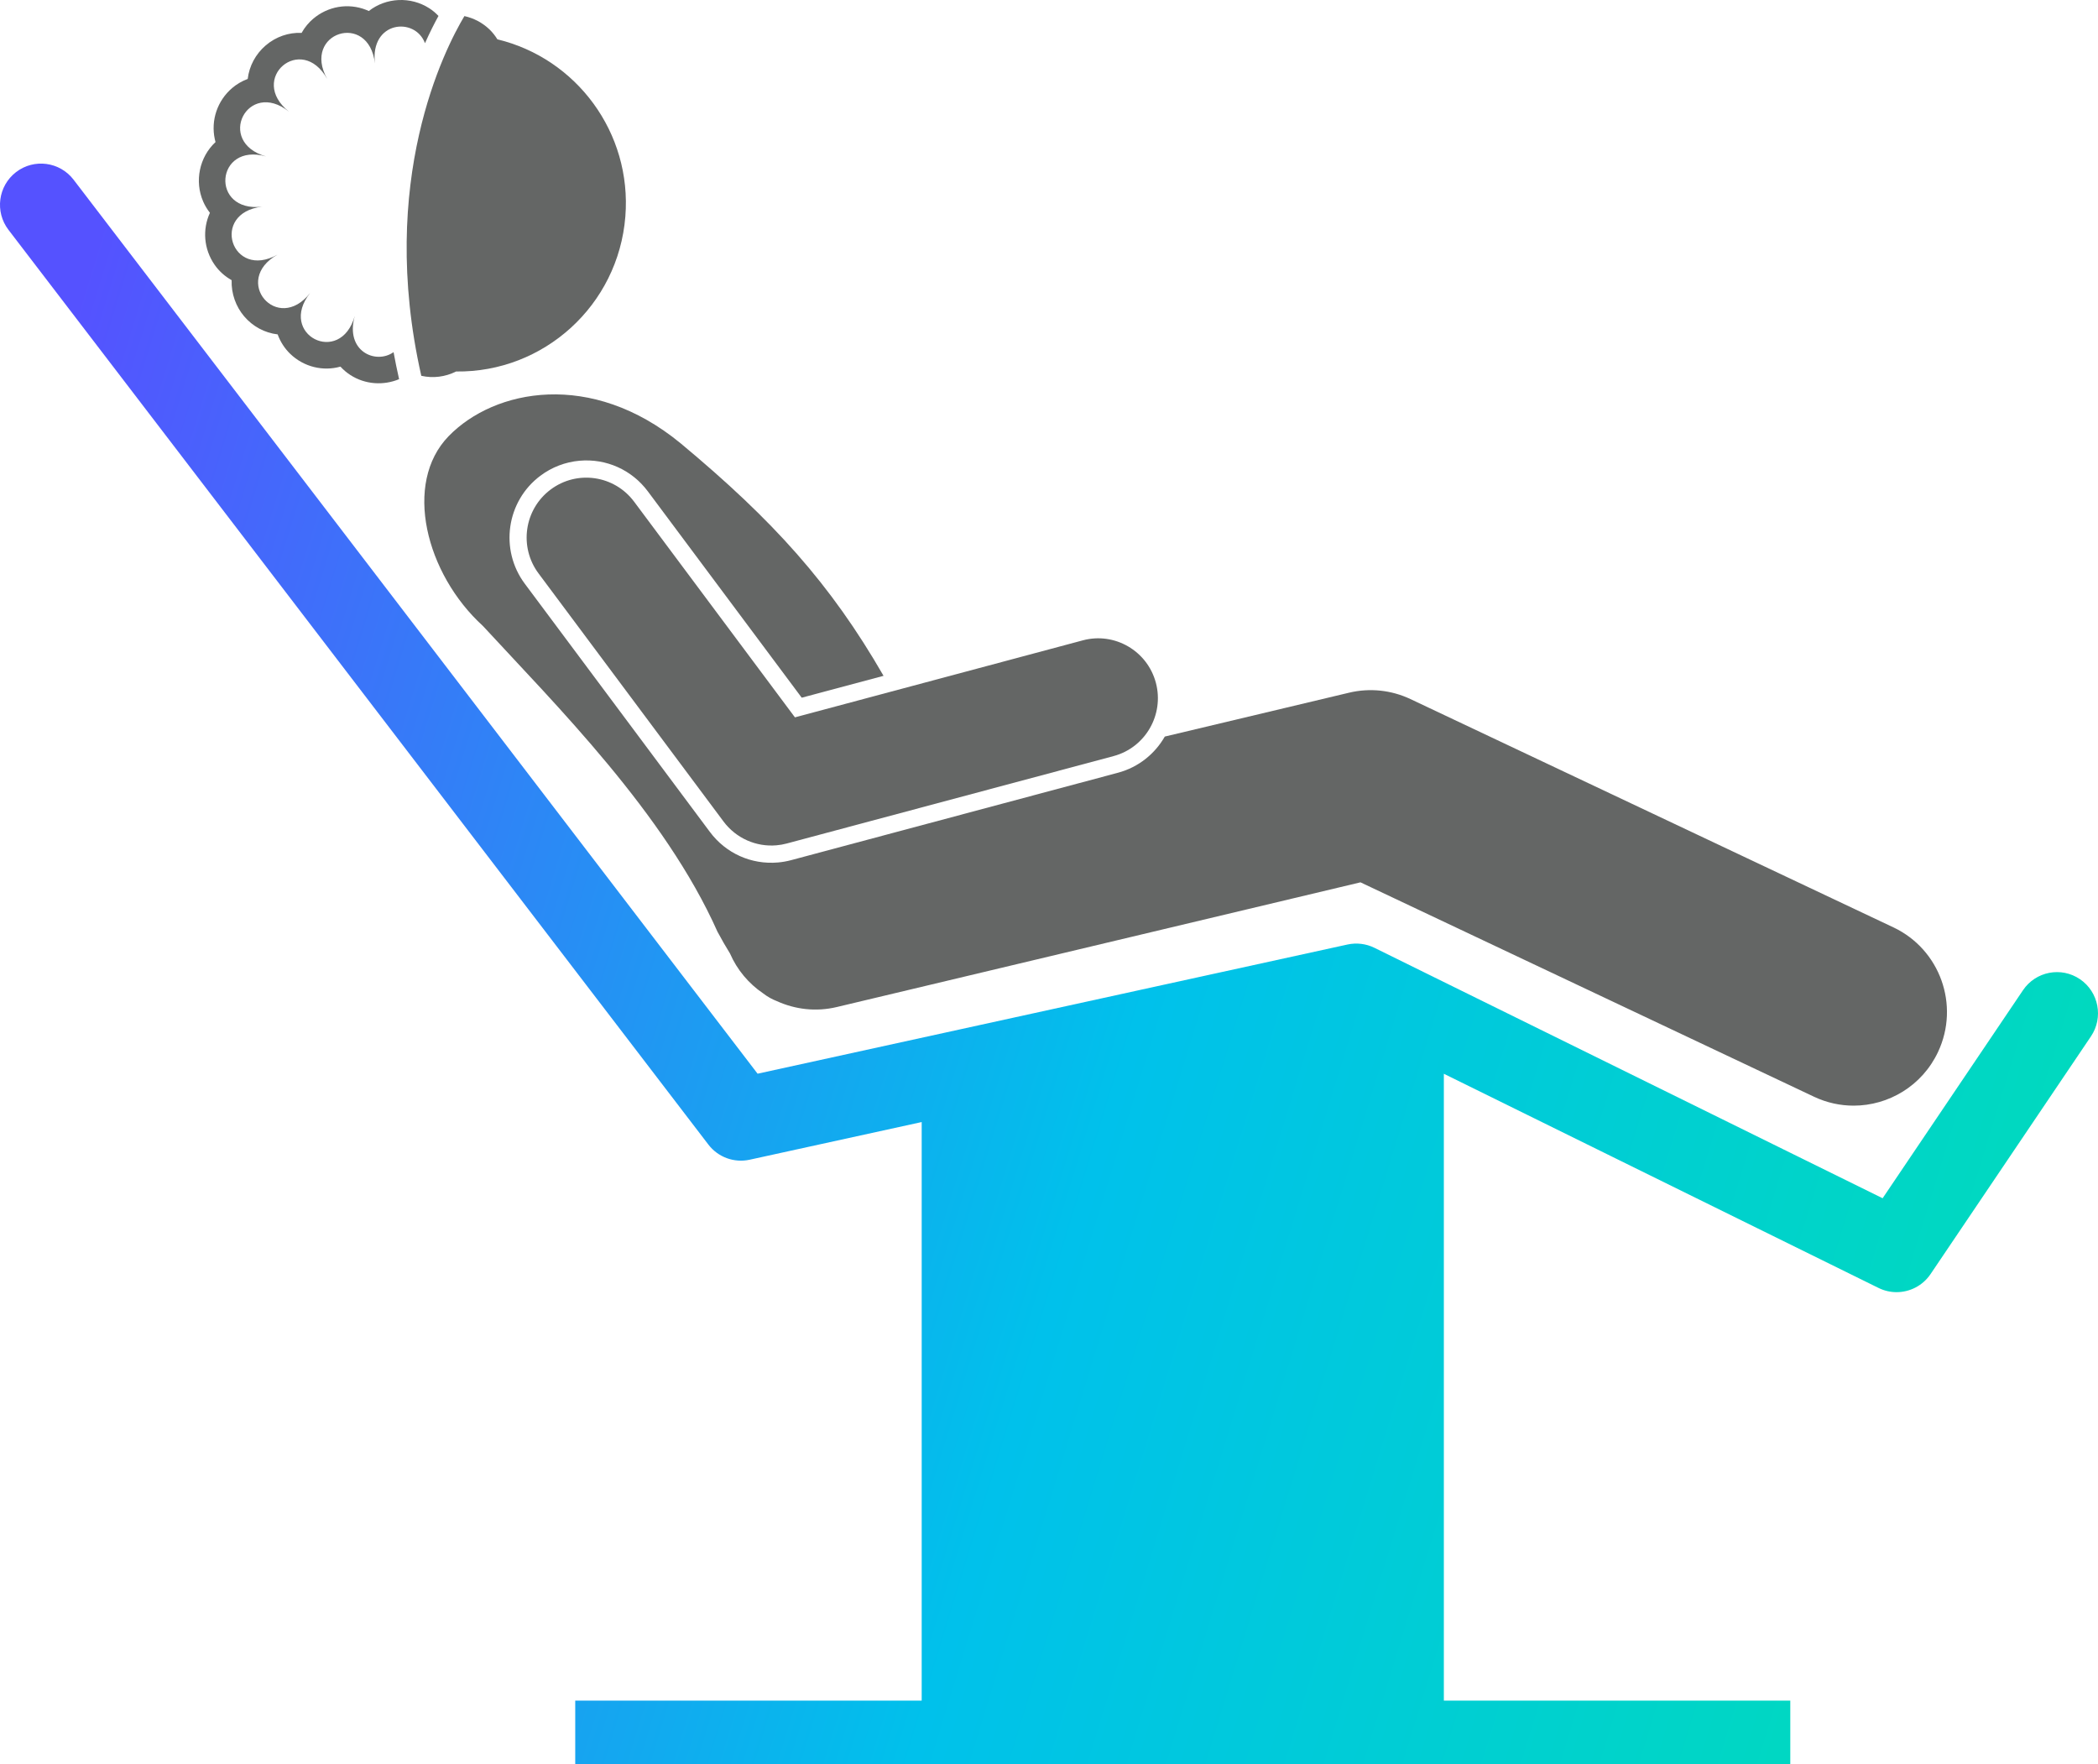 <svg width="88" height="74" viewBox="0 0 88 74" fill="none" xmlns="http://www.w3.org/2000/svg">
<g clip-path="url(#clip0_178_1725)">
<path d="M31.444 48.644L38.66 47.064V71.331H24.128V74H75.093V71.331H60.562V45.039L78.794 54.022C79.037 54.142 79.295 54.199 79.551 54.199C80.106 54.199 80.647 53.929 80.977 53.44L87.704 43.471C88.237 42.681 88.031 41.607 87.244 41.072C86.457 40.537 85.387 40.744 84.854 41.534L78.966 50.26L57.647 39.754C57.299 39.583 56.902 39.535 56.522 39.617L31.777 45.036L3.086 7.537C2.507 6.781 1.426 6.639 0.673 7.219C-0.081 7.8 -0.223 8.885 0.356 9.641L29.712 48.008C30.118 48.539 30.791 48.786 31.444 48.644Z" fill="url(#paint0_linear_178_1725)"/>
<path d="M20.257 26.257C23.287 29.545 27.881 34.107 30.094 39.08C30.275 39.417 30.449 39.719 30.619 39.993C30.919 40.685 31.406 41.256 32.004 41.663C32.197 41.811 32.39 41.918 32.583 41.991C33.346 42.339 34.223 42.449 35.102 42.239L57.065 37.009L76.086 46.001C76.625 46.256 77.192 46.376 77.75 46.376C79.218 46.376 80.624 45.543 81.291 44.123C82.212 42.161 81.374 39.823 79.42 38.899L59.16 29.322C58.358 28.943 57.452 28.849 56.59 29.054L48.857 30.895C48.444 31.617 47.756 32.181 46.894 32.412L33.183 36.079C33.003 36.127 32.818 36.16 32.632 36.176C31.514 36.273 30.445 35.794 29.773 34.891L22.013 24.485C20.948 23.057 21.239 21.026 22.662 19.958C23.144 19.596 23.714 19.377 24.311 19.325C25.43 19.227 26.5 19.707 27.173 20.609L33.628 29.265L37.06 28.347C34.835 24.485 32.431 21.826 28.548 18.594C24.8 15.513 20.743 16.316 18.82 18.293C16.898 20.269 17.857 24.071 20.257 26.257Z" fill="#646665"/>
<path d="M9.001 11.105C9.178 11.36 9.421 11.586 9.716 11.752C9.696 12.318 9.897 12.863 10.239 13.266C10.602 13.693 11.099 13.962 11.646 14.026C11.762 14.344 11.946 14.622 12.169 14.838C12.748 15.398 13.554 15.582 14.28 15.378C14.41 15.519 14.552 15.638 14.699 15.732C15.317 16.13 16.086 16.178 16.74 15.904C16.654 15.521 16.575 15.142 16.508 14.771C15.761 15.301 14.463 14.734 14.881 13.251C14.278 15.386 11.635 14.03 13.007 12.29C11.635 14.03 9.71 11.762 11.641 10.68C9.71 11.762 8.797 8.927 10.993 8.669C8.797 8.927 9.033 5.958 11.161 6.562C9.033 5.958 10.385 3.304 12.119 4.681C10.385 3.304 12.645 1.373 13.723 3.31C12.645 1.373 15.47 0.456 15.726 2.66C15.519 0.88 17.409 0.693 17.826 1.812C18.03 1.355 18.224 0.974 18.392 0.669C18.272 0.543 18.143 0.434 18.008 0.348C17.225 -0.157 16.194 -0.107 15.47 0.462C15.432 0.445 15.394 0.429 15.355 0.413C14.603 0.117 13.75 0.262 13.13 0.793C12.95 0.946 12.783 1.143 12.651 1.379C12.108 1.356 11.572 1.54 11.146 1.904C10.721 2.268 10.454 2.769 10.39 3.311C10.137 3.405 9.917 3.539 9.737 3.693C9.117 4.223 8.838 5.045 9.01 5.838C9.019 5.879 9.029 5.919 9.04 5.959C8.364 6.585 8.151 7.599 8.523 8.455C8.593 8.616 8.687 8.775 8.805 8.926C8.489 9.614 8.541 10.442 9.001 11.105Z" fill="#646665"/>
<path d="M17.671 15.763C18.165 15.875 18.679 15.809 19.131 15.582C22.803 15.629 25.933 12.811 26.23 9.083C26.511 5.567 24.177 2.448 20.863 1.65C20.77 1.499 20.661 1.361 20.539 1.242C20.234 0.947 19.865 0.759 19.479 0.675C18.664 2.036 15.82 7.572 17.671 15.763Z" fill="#646665"/>
<path d="M26.597 21.042C25.768 19.932 24.2 19.704 23.093 20.536C21.986 21.367 21.761 22.942 22.589 24.052L30.349 34.459C30.874 35.162 31.718 35.531 32.57 35.456C32.713 35.444 32.856 35.419 32.998 35.381L46.708 31.714C48.044 31.356 48.838 29.98 48.483 28.639C48.126 27.299 46.751 26.501 45.419 26.859L33.343 30.089L26.597 21.042Z" fill="#646665"/>
</g>
<defs>
<linearGradient id="paint0_linear_178_1725" x1="4.783" y1="6.862" x2="105.475" y2="37.775" gradientUnits="userSpaceOnUse">
<stop offset="0.002" stop-color="#5552FF"/>
<stop offset="0.49" stop-color="#00C1EB"/>
<stop offset="1" stop-color="#00E3AD"/>
</linearGradient>
<clipPath id="clip0_178_1725">
<rect width="88" height="74" fill="white"/>
</clipPath>
</defs>
</svg>
